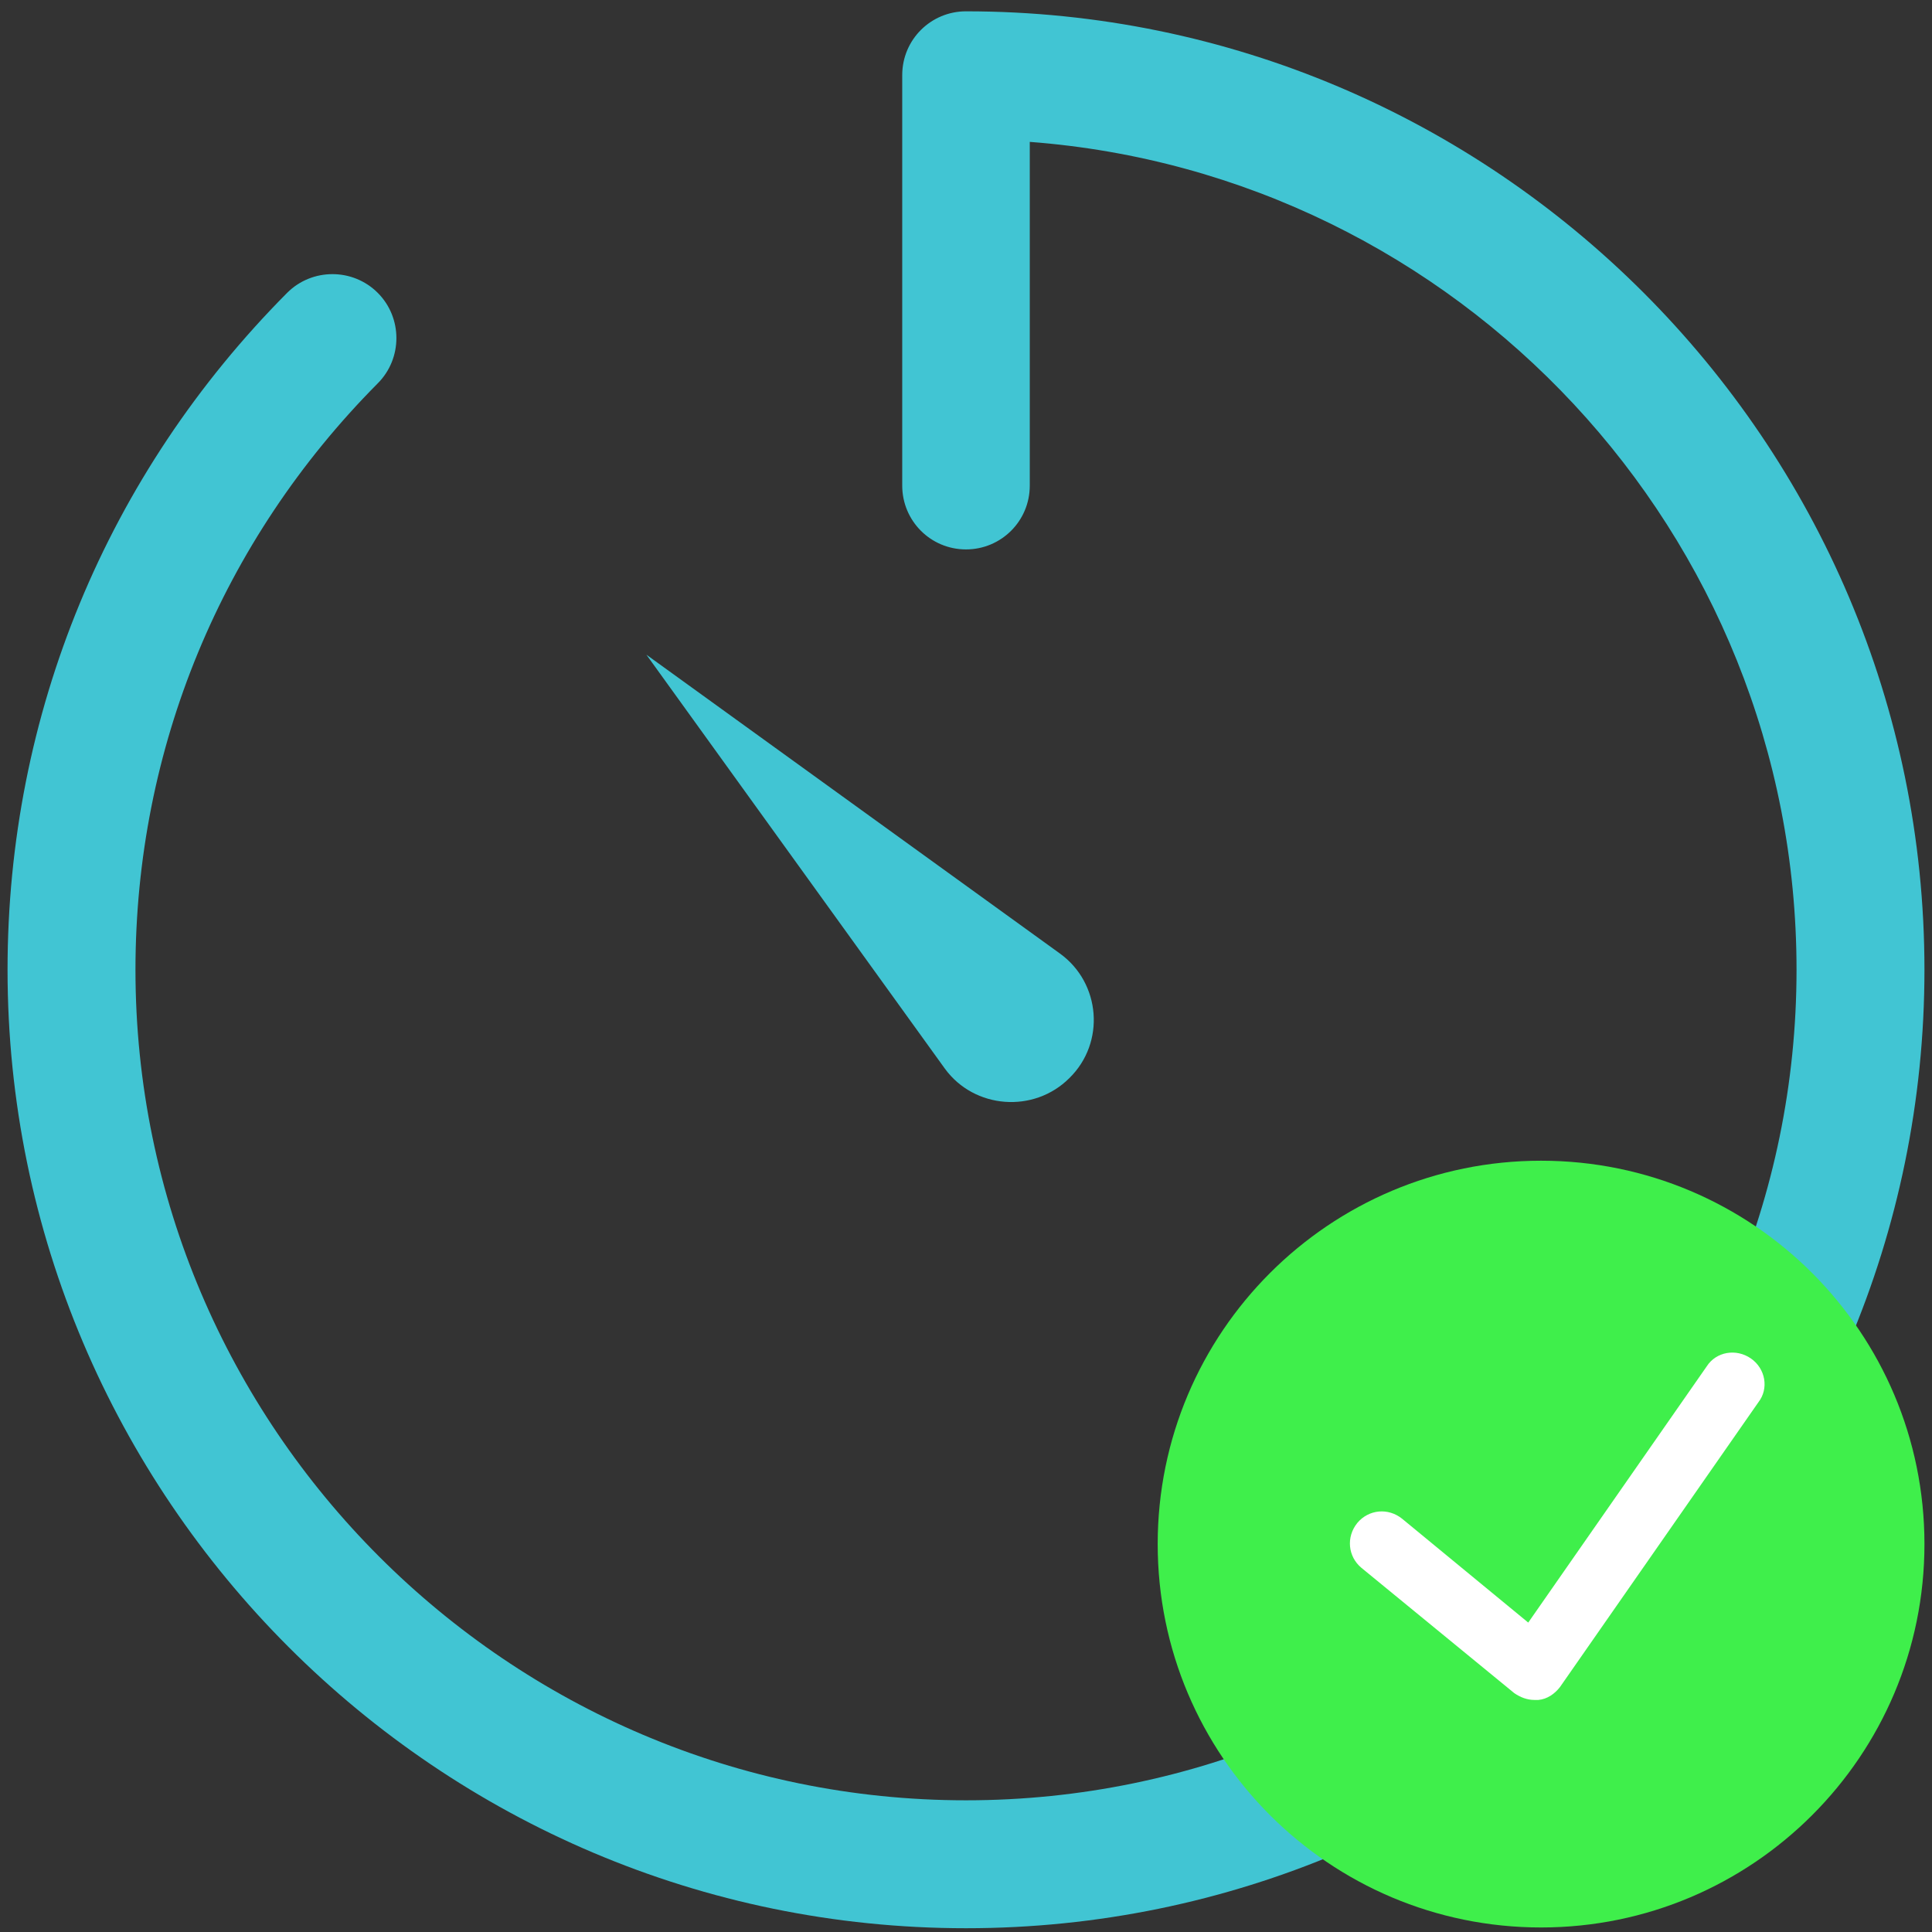 <?xml version="1.0" encoding="utf-8"?>
<!-- Generator: Adobe Illustrator 22.0.0, SVG Export Plug-In . SVG Version: 6.00 Build 0)  -->
<svg version="1.1" id="Layer_1" xmlns="http://www.w3.org/2000/svg" xmlns:xlink="http://www.w3.org/1999/xlink" x="0px" y="0px"
	 viewBox="0 0 512 512" style="enable-background:new 0 0 512 512;" xml:space="preserve">
<rect x="0" y="0" width="512" height="512" fill="#333333" stroke="none"/>
<style type="text/css">
	.st0{fill:#41C5D3;}
	.st1{fill:#3FEF4B;}
	.st2{fill:#FFFFFF;}
</style>
<path class="st0" d="M256,511C116,511,2,397,2,257c0-67.7,26.3-131.3,74.1-179.4c6.6-6.6,17.4-6.6,24,0c6.6,6.6,6.6,17.4,0,24
	C58.7,143.3,35.9,198.4,35.9,257c0,121.3,98.9,220.1,220.1,220.1S476.1,378.3,476.1,257c0-115.8-89.7-210.8-203.2-219.4v91.1
	c0,9.4-7.6,16.9-16.9,16.9c-9.4,0-16.9-7.6-16.9-16.9V19.9c0-9.4,7.6-16.9,16.9-16.9c140,0,254,114,254,254C510,397,396,511,256,511
	L256,511z"/>
<path class="st0" d="M171.3,173.5l109.6,79.2c10.8,7.8,12.1,23.6,2.5,33c-9.4,9.4-25.2,8.2-33-2.5L171.3,173.5z"/>
<path class="st1" d="M510,409.2c0,56.1-45.5,101.6-101.6,101.6s-101.6-45.5-101.6-101.6s45.5-101.6,101.6-101.6S510,353.1,510,409.2
	L510,409.2z"/>
<path class="st2" d="M464,360c-3.9-2.7-9.2-1.8-11.7,2.1L405,430l-33.4-27.5c-3.7-3-8.9-2.5-11.9,1.1c-3,3.7-2.5,8.9,1.1,11.9
	l40.5,33.2c1.6,1.1,3.4,1.8,5.3,1.8c0.5,0,0.7,0,1.1,0c2.3-0.2,4.3-1.6,5.7-3.4l52.6-75.5C468.8,368,467.9,362.7,464,360L464,360z"
	/>
</svg>
